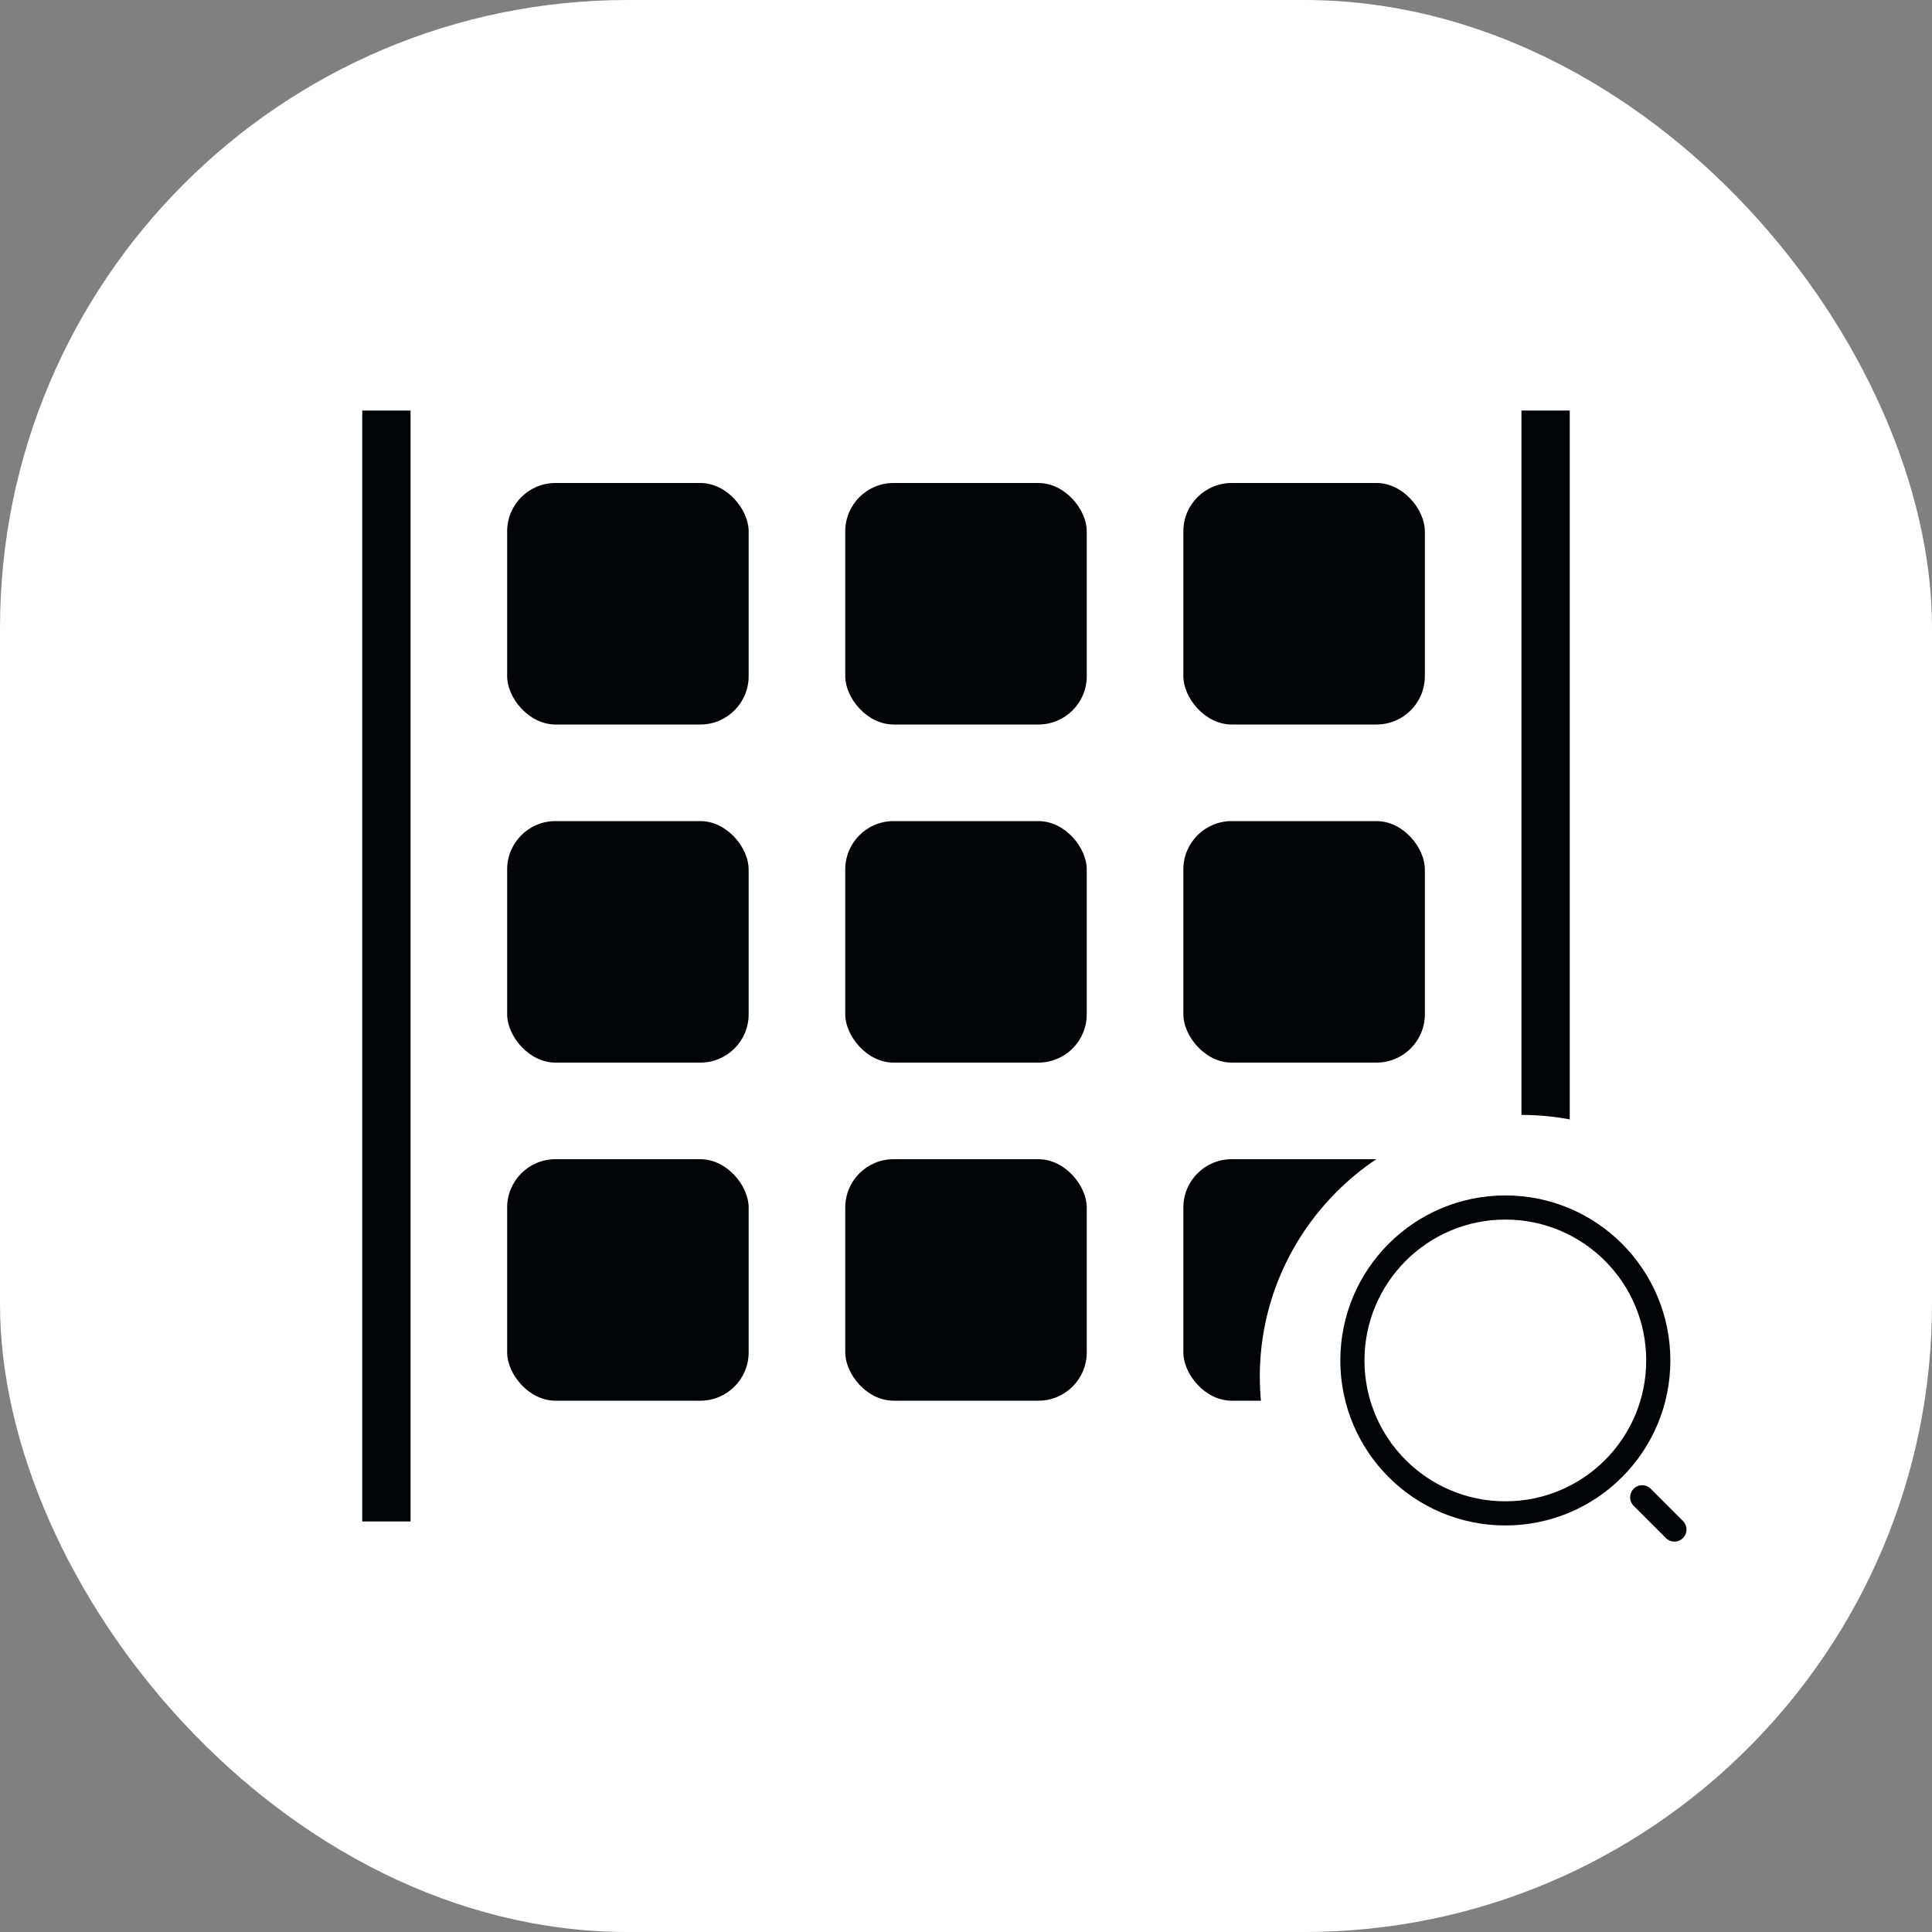 <svg width="40" height="40" viewBox="0 0 40 40" fill="none" xmlns="http://www.w3.org/2000/svg">
<rect x="0" y="0" width="40" height="40" fill="#808080" stroke="none"/>
<rect width="40" height="40" rx="13" fill="white"/>
<path d="M8 9L8 31" stroke="#020408" stroke-linecap="square"/>
<path d="M32 9L32 31" stroke="#020408" stroke-linecap="square"/>
<rect x="10.5" y="10" width="5" height="5" rx="1" fill="#020408"/>
<rect x="17.5" y="10" width="5" height="5" rx="1" fill="#020408"/>
<rect x="24.5" y="10" width="5" height="5" rx="1" fill="#020408"/>
<rect x="10.5" y="17" width="5" height="5" rx="1" fill="#020408"/>
<rect x="17.5" y="17" width="5" height="5" rx="1" fill="#020408"/>
<rect x="24.5" y="17" width="5" height="5" rx="1" fill="#020408"/>
<rect x="10.5" y="24" width="5" height="5" rx="1" fill="#020408"/>
<rect x="17.5" y="24" width="5" height="5" rx="1" fill="#020408"/>
<rect x="24.5" y="24" width="5" height="5" rx="1" fill="#020408"/>
<path d="M31.5 33.917C34.479 33.917 36.917 31.479 36.917 28.5C36.917 25.521 34.479 23.083 31.5 23.083C28.521 23.083 26.083 25.521 26.083 28.5C26.083 31.479 28.521 33.917 31.5 33.917Z" fill="white"/>
<path d="M31.167 31.333C32.916 31.333 34.333 29.916 34.333 28.167C34.333 26.418 32.916 25 31.167 25C29.418 25 28 26.418 28 28.167C28 29.916 29.418 31.333 31.167 31.333Z" stroke="#020408" stroke-width="0.5" stroke-linecap="round" stroke-linejoin="round"/>
<path d="M34.667 31.667L34 31" stroke="#020408" stroke-width="0.5" stroke-linecap="round" stroke-linejoin="round"/>
</svg>
